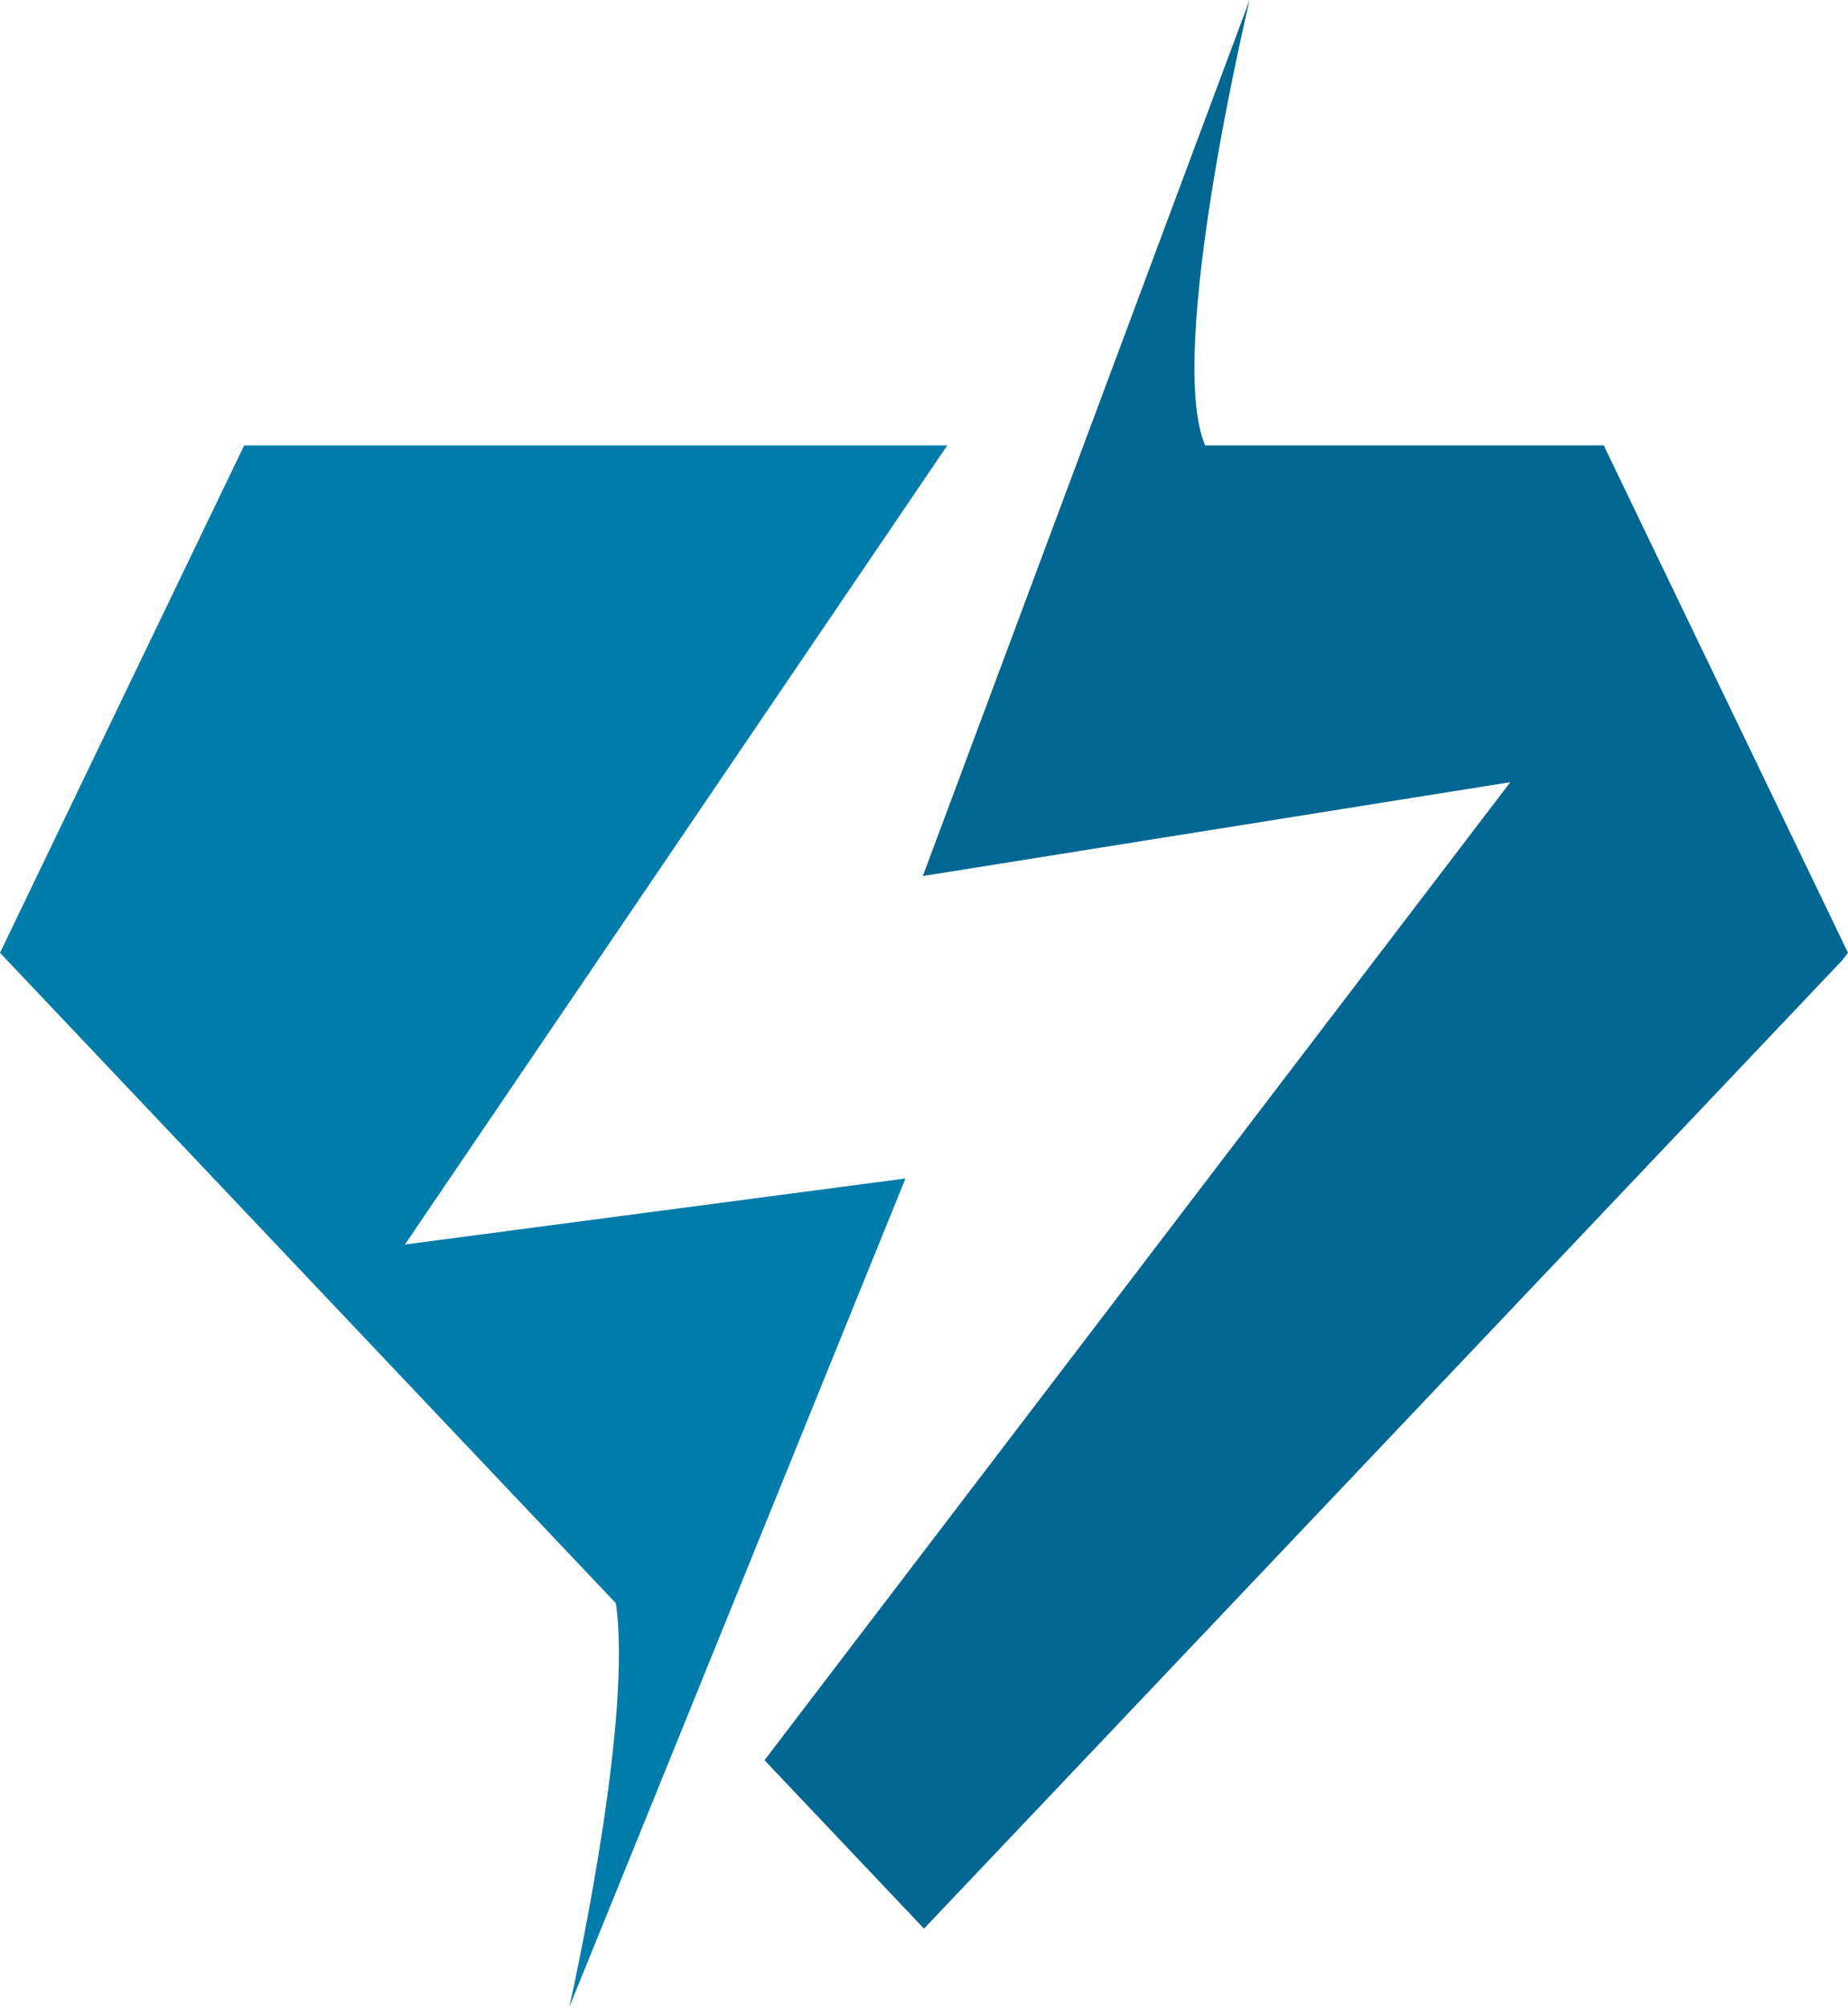 <svg version="1.1" id="图层_1" x="0px" y="0px" width="174.971px" height="190px" viewBox="0 0 174.971 190" enable-background="new 0 0 174.971 190" xml:space="preserve" xmlns="http://www.w3.org/2000/svg" xmlns:xlink="http://www.w3.org/1999/xlink" xmlns:xml="http://www.w3.org/XML/1998/namespace">
  <path fill="#007CAA" d="M38.337,117.829L89.69,42.17H23.118L0,90.212l58.312,61.578c1.509,10.433-3.333,33.362-4.399,38.211
	l31.818-78.426L38.337,117.829z" class="color c1"/>
  <path fill="#006692" d="M151.844,42.17h-37.741C110.33,33.325,118.314,0,118.314,0L87.376,82.941l55.623-8.887l-70.613,92.598
	l15.1,15.945l86.946-91.688l0.539-0.697L151.844,42.17z" class="color c2"/>
</svg>